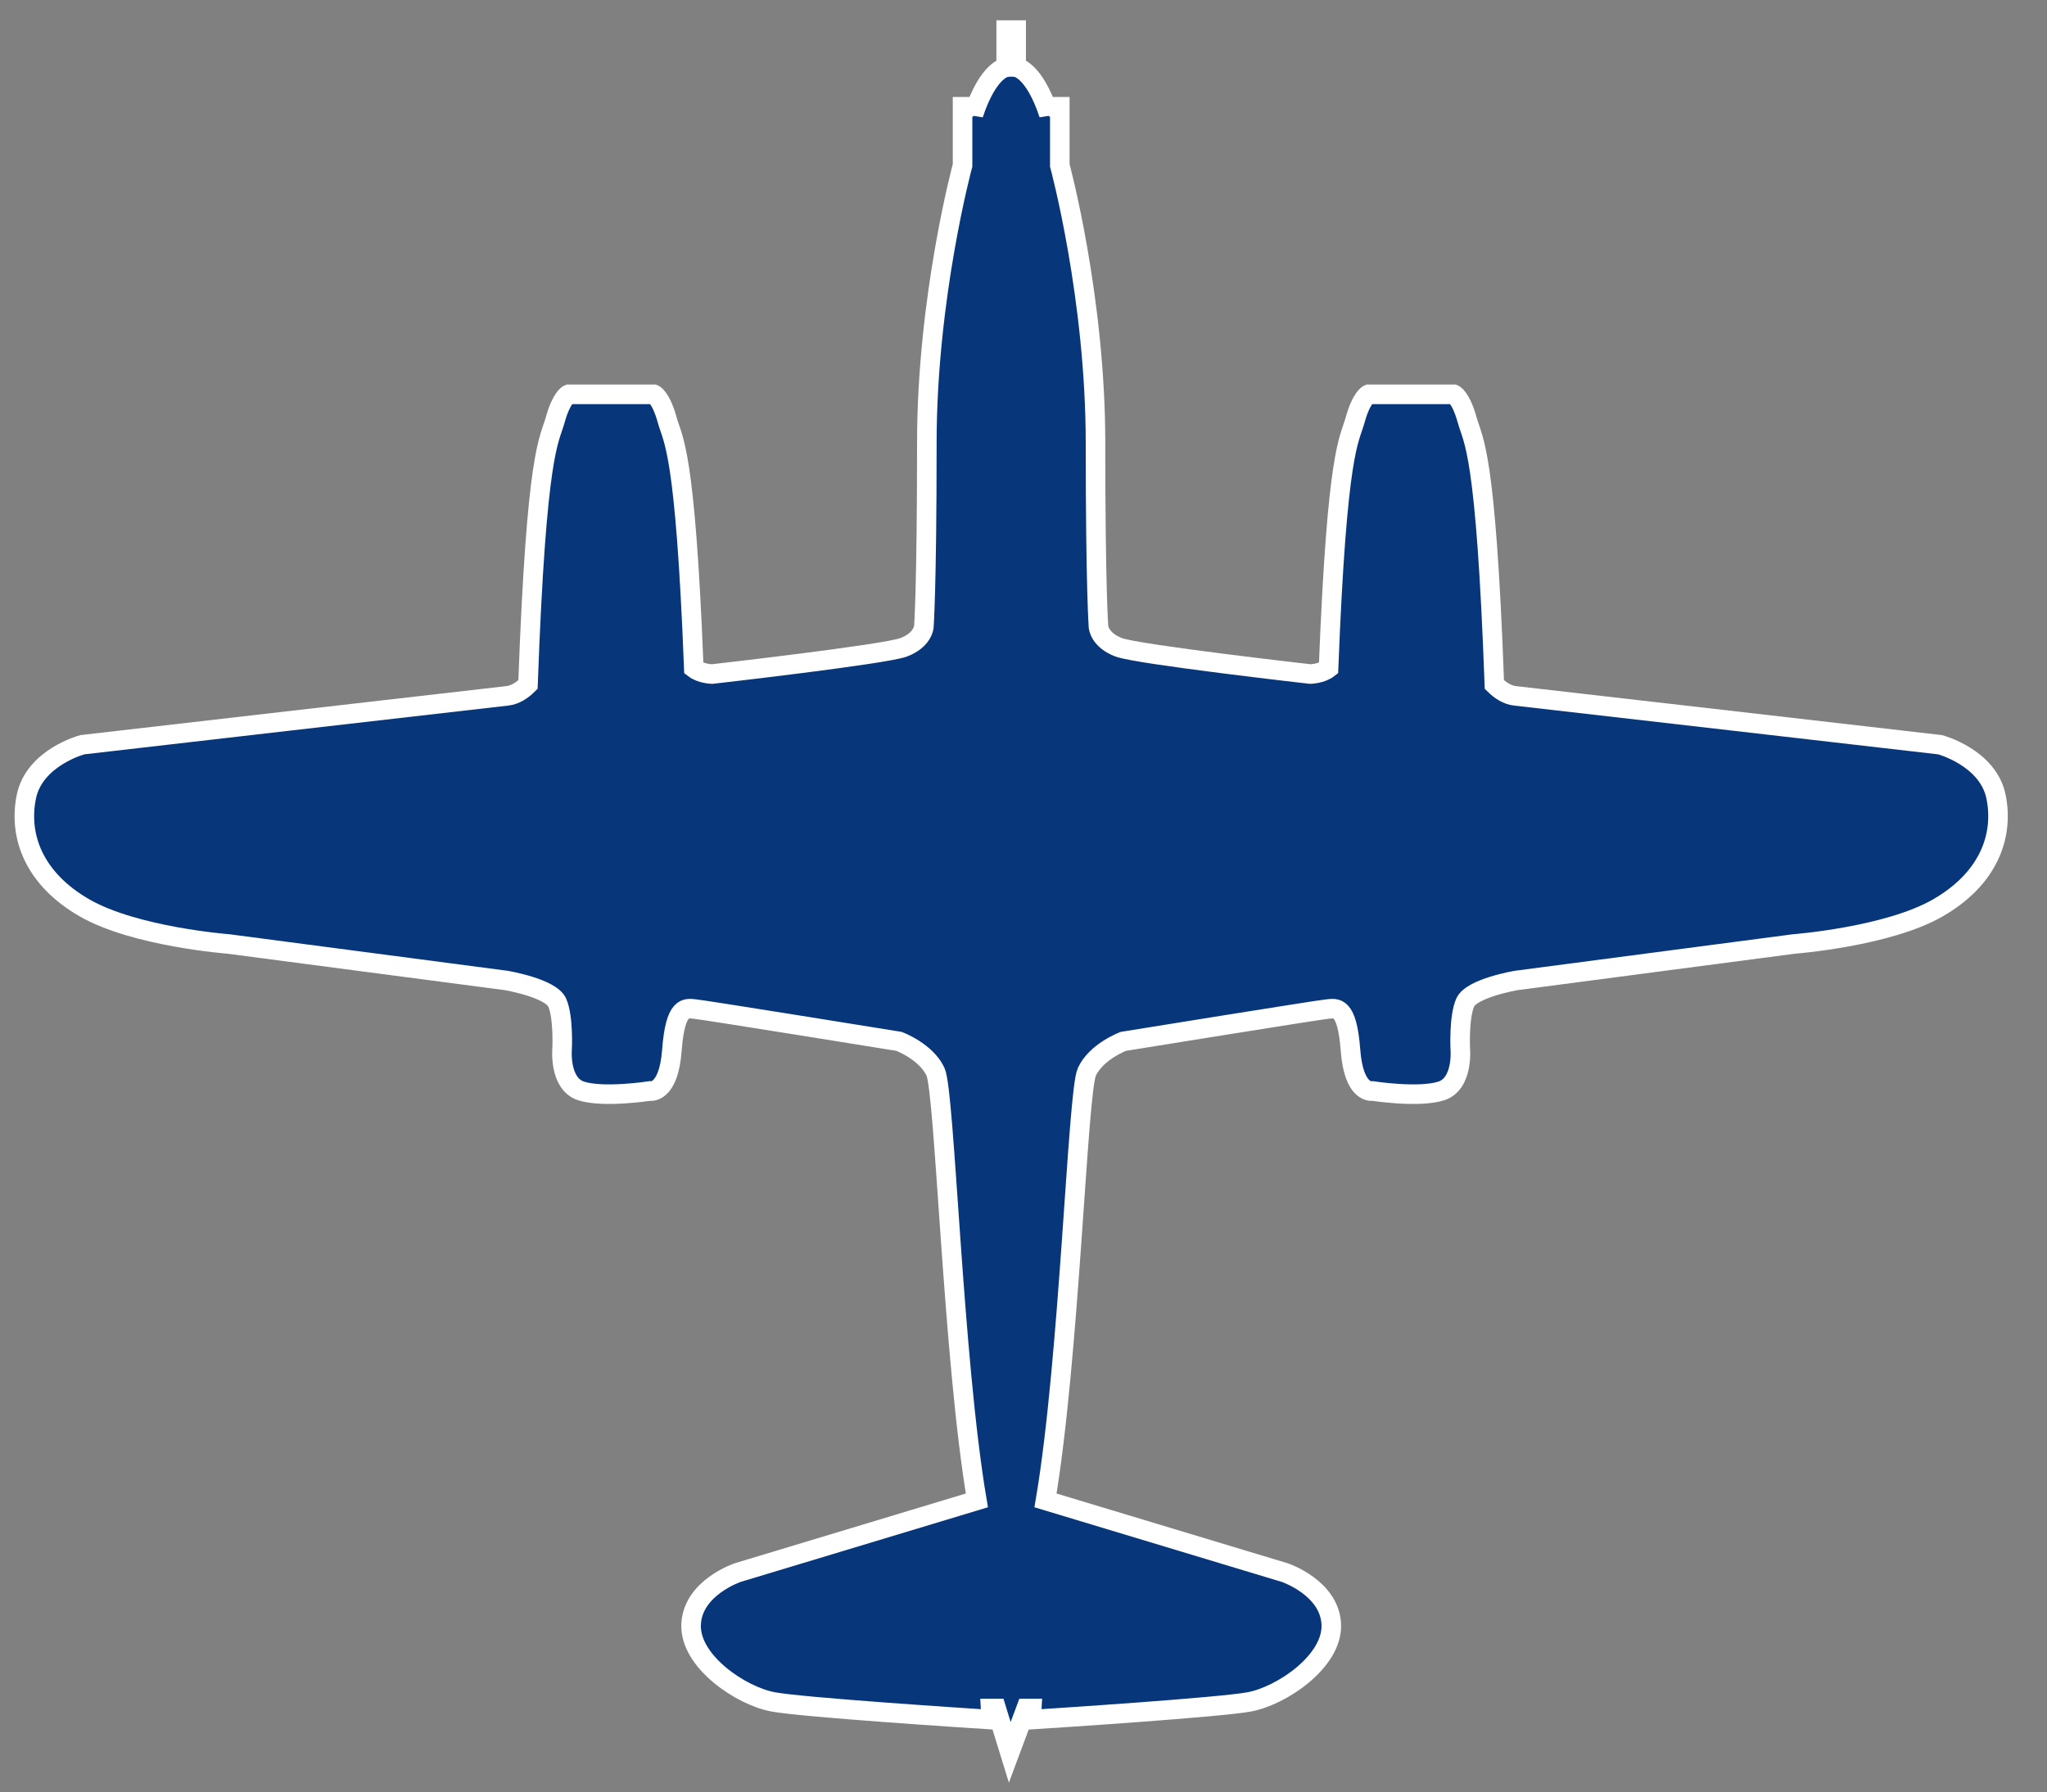 <?xml version="1.0" encoding="utf-8"?>
<!-- Generator: Adobe Illustrator 16.0.0, SVG Export Plug-In . SVG Version: 6.00 Build 0)  -->
<!DOCTYPE svg PUBLIC "-//W3C//DTD SVG 1.1//EN" "http://www.w3.org/Graphics/SVG/1.1/DTD/svg11.dtd">
<svg version="1.1" id="Layer_1" xmlns="http://www.w3.org/2000/svg" xmlns:xlink="http://www.w3.org/1999/xlink" x="0px" y="0px"
	 width="157px" height="137.5px" viewBox="0 0 157 137.5" enable-background="new 0 0 157 137.5" xml:space="preserve">
<rect x="0" y="0" width="157" height="137.5" fill="#808080" stroke="none"/>
<path fill="#07377A" stroke="#FFFFFF" stroke-width="1.5" d="M153.096,61.139c-0.605-3.028-4.297-4.009-4.297-4.009
	s-31.003-3.576-32.589-3.749c-0.619-0.067-1.162-0.438-1.596-0.866c-0.658-18.088-1.624-18.629-2.087-20.303
	c-0.479-1.73-1.018-1.961-1.018-1.961h-6.554c0,0-0.538,0.23-1.018,1.961c-0.451,1.634-1.383,2.191-2.04,19.048
	c-0.555,0.434-1.406,0.448-1.406,0.448s-13.209-1.5-14.68-2.048s-1.558-1.558-1.558-1.558s-0.23-2.884-0.23-14.103
	s-2.739-21.312-2.739-21.312V8.188h-0.838v0.577c-1.152-3.49-2.508-3.605-2.508-3.605V2.306h-0.766V5.16
	c0,0-1.355,0.115-2.509,3.605V8.188h-0.837v4.499c0,0-2.74,10.094-2.74,21.312s-0.23,14.103-0.23,14.103s-0.086,1.01-1.557,1.558
	s-14.682,2.048-14.682,2.048s-0.851-0.015-1.405-0.448c-0.656-16.856-1.589-17.414-2.04-19.048c-0.479-1.73-1.017-1.961-1.017-1.961
	h-6.556c0,0-0.537,0.23-1.016,1.961c-0.463,1.674-1.43,2.215-2.088,20.303c-0.434,0.428-0.976,0.799-1.596,0.866
	C37.316,53.554,6.314,57.13,6.314,57.13s-3.692,0.98-4.298,4.009s0.605,6.287,4.471,8.509c3.864,2.221,11.044,2.768,11.044,2.768
	l21.285,2.797c0,0,3.432,0.578,3.923,1.703c0.489,1.125,0.374,3.518,0.374,3.518s-0.259,2.711,1.471,3.26c1.73,0.547,5.25,0,5.25,0
	s1.441,0.316,1.701-3.145c0.259-3.461,1.096-3.201,1.759-3.143c0.663,0.057,15.66,2.48,15.66,2.48s2.077,0.777,2.798,2.336
	c0.721,1.557,1.326,21.975,3.172,32.877l-18.342,5.537c0,0-3.461,1.154-3.576,3.98s3.807,5.479,6.287,5.939
	c2.256,0.42,14.53,1.223,16.733,1.363l-0.048-0.854h0.432l1.037,3.361l1.254-3.361h0.434l-0.049,0.854
	c2.204-0.141,14.479-0.943,16.734-1.363c2.479-0.461,6.402-3.113,6.287-5.939s-3.576-3.98-3.576-3.98l-18.343-5.537
	c1.846-10.902,2.451-31.32,3.173-32.877c0.721-1.559,2.797-2.336,2.797-2.336s14.997-2.424,15.66-2.48
	c0.664-0.059,1.5-0.318,1.76,3.143c0.258,3.461,1.701,3.145,1.701,3.145s3.519,0.547,5.249,0c1.73-0.549,1.471-3.26,1.471-3.26
	s-0.115-2.393,0.375-3.518s3.923-1.703,3.923-1.703l21.283-2.797c0,0,7.182-0.547,11.047-2.768
	C152.49,67.426,153.701,64.167,153.096,61.139z"/>
</svg>
